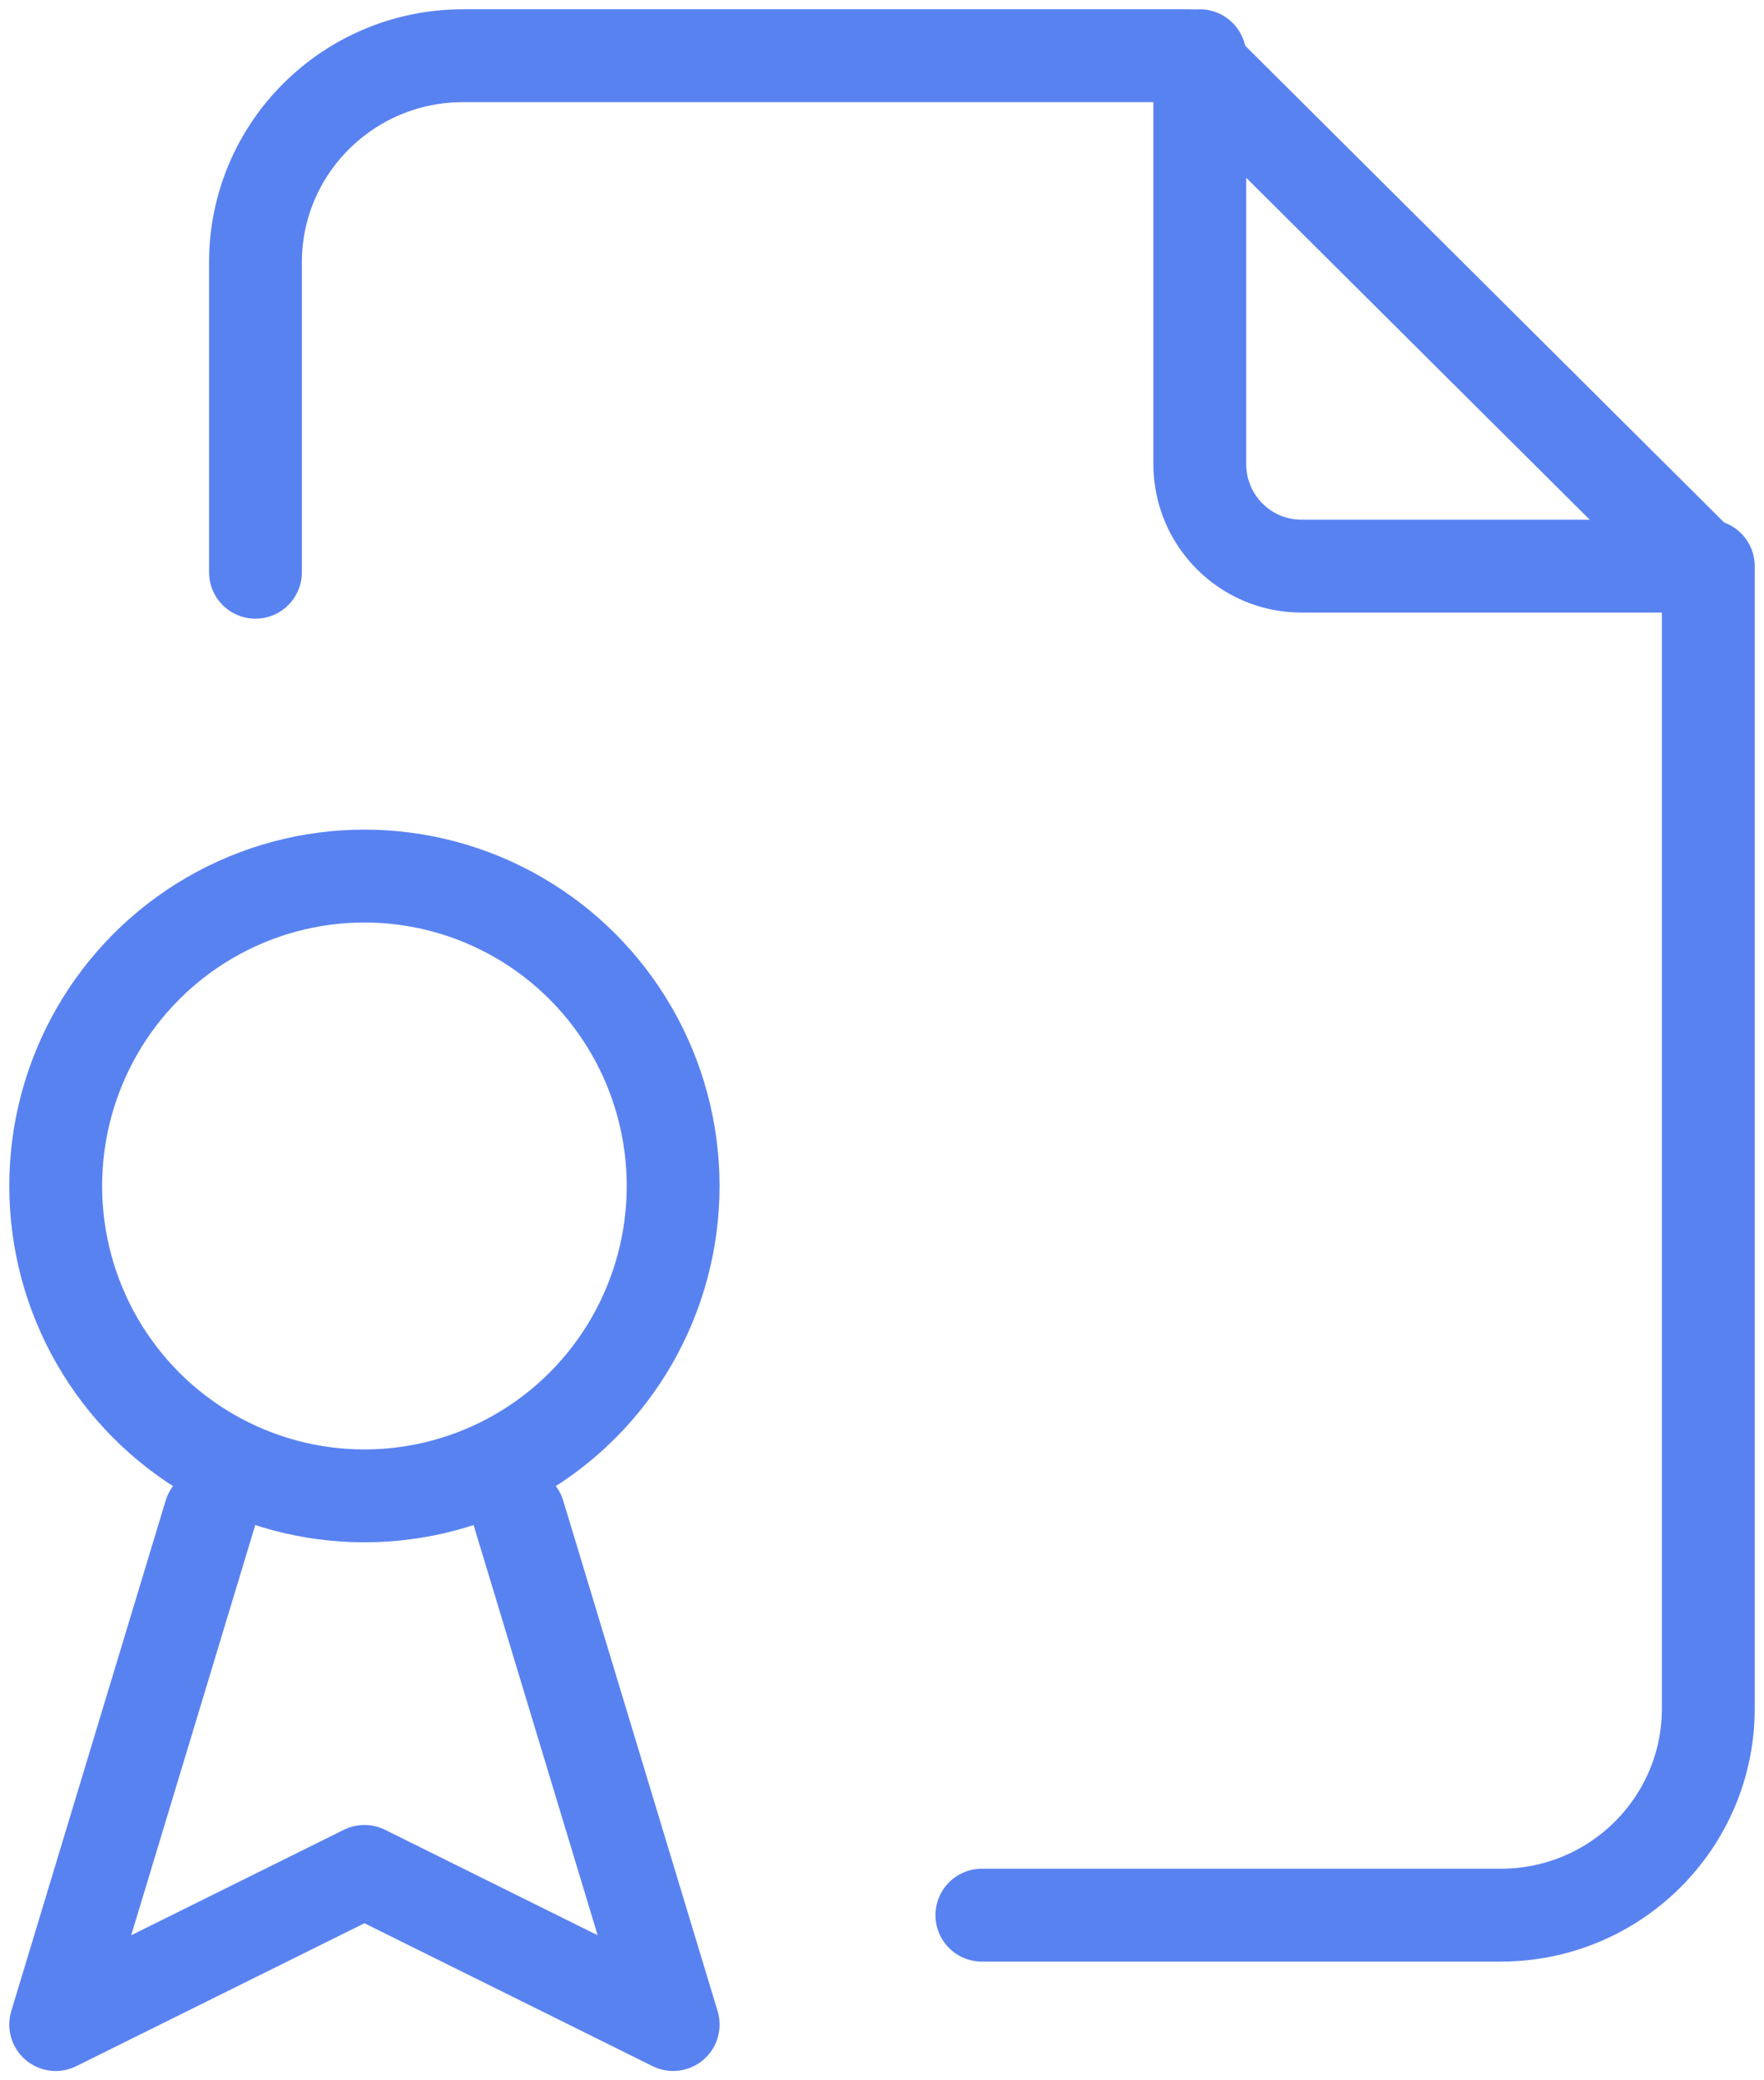 <?xml version="1.0" encoding="UTF-8" standalone="no"?>
<svg width="95px" height="112px" viewBox="0 0 95 112" version="1.1" xmlns="http://www.w3.org/2000/svg" xmlns:xlink="http://www.w3.org/1999/xlink">
    <!-- Generator: Sketch 50.2 (55047) - http://www.bohemiancoding.com/sketch -->
    <title>Accountable</title>
    <desc>Created with Sketch.</desc>
    <defs></defs>
    <g id="Page-1" stroke="none" stroke-width="1" fill="none" fill-rule="evenodd" stroke-linecap="round" stroke-linejoin="round">
        <g id="Propozycje-ikon" transform="translate(-176, -629)" stroke="#5982F1" stroke-width="5">
            <g id="Accountable" transform="translate(179, 632)">
                <path d="M61.615,0 L61.615,21.985 C61.615,25.021 64.067,27.481 67.092,27.481 L89,27.481" id="Shape"></path>
                <path d="M10.758,27.809 L10.758,11.123 C10.758,4.98 15.763,0 21.936,0 L61.057,0 L89,27.809 L89,88.988 C89,95.131 83.996,100.111 77.823,100.111 L49.879,100.111" id="Shape"></path>
                <ellipse id="Oval" cx="16.626" cy="60.852" rx="16.626" ry="16.685"></ellipse>
                <polyline id="Shape" points="8.313 78.519 0 106 16.626 97.756 33.253 106 24.94 78.519"></polyline>
            </g>
        </g>
    </g>
</svg>
